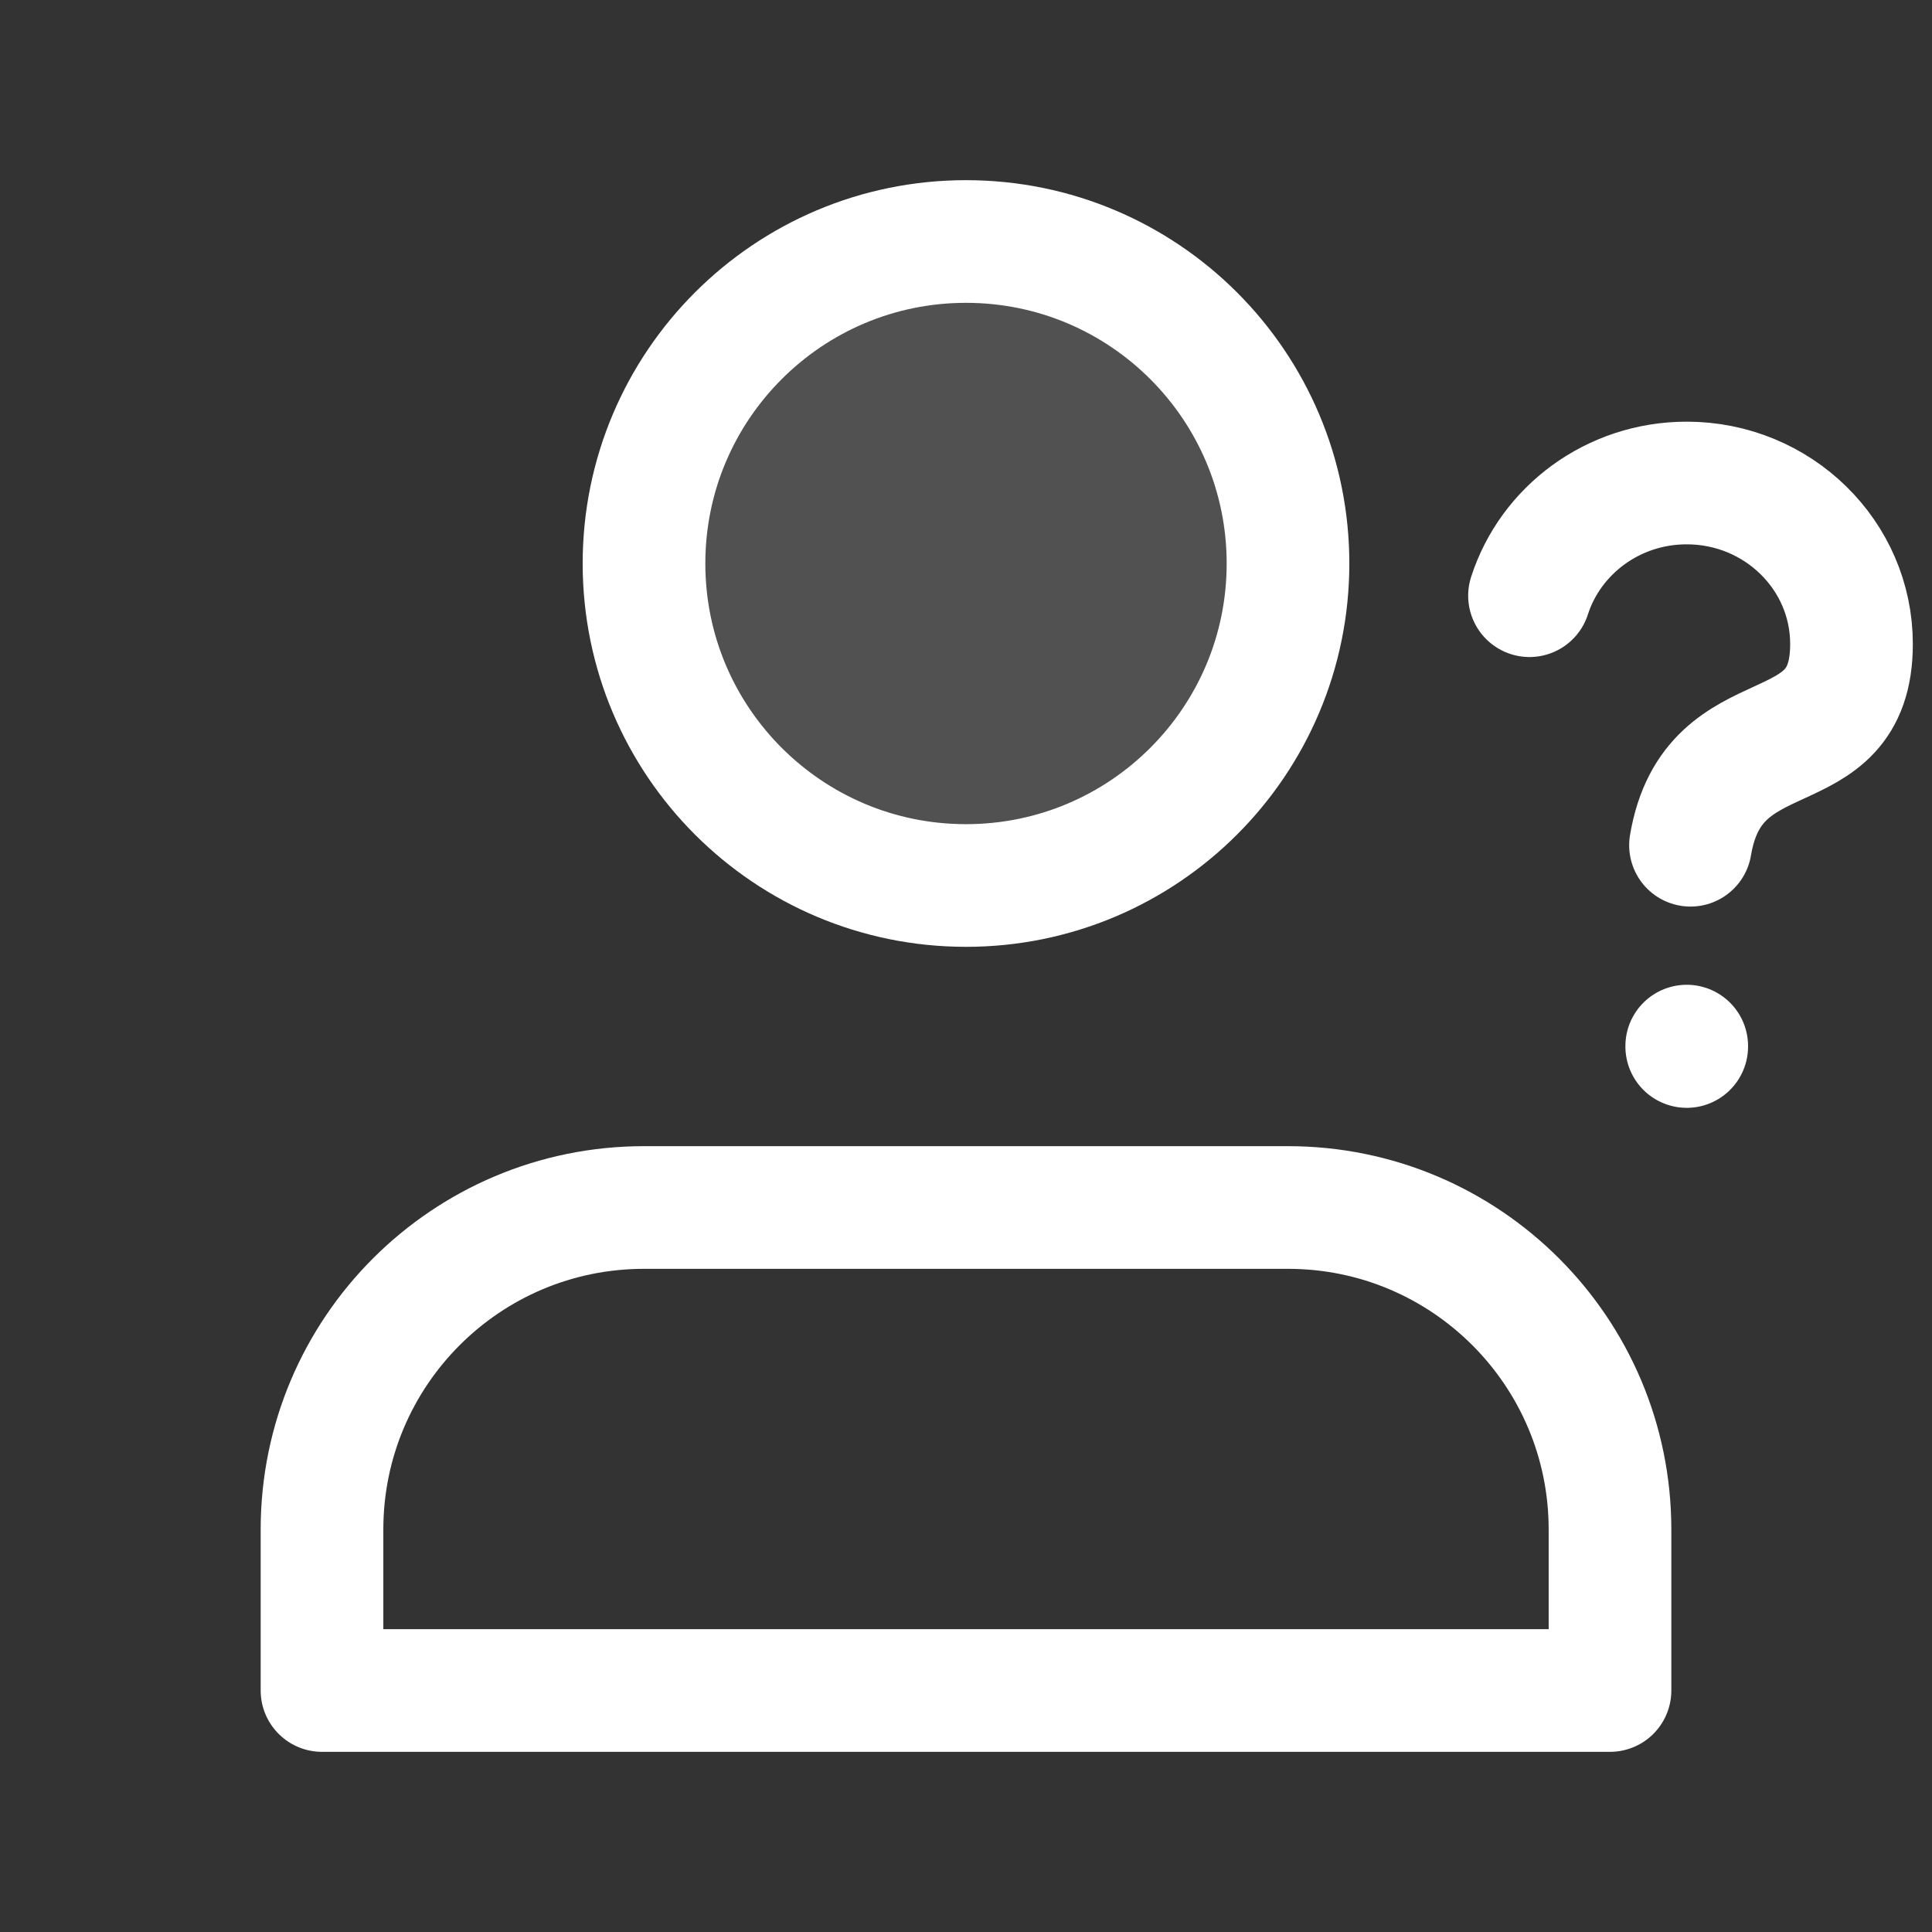 <svg width="63" height="63" viewBox="0 0 63 63" fill="none" xmlns="http://www.w3.org/2000/svg">
<rect x="0" y="0" width="63" height="63" fill="#333333" stroke="none"/>
<path opacity="0.15" d="M31.5 28.875C37.299 28.875 42 24.174 42 18.375C42 12.576 37.299 7.875 31.5 7.875C25.701 7.875 21 12.576 21 18.375C21 24.174 25.701 28.875 31.5 28.875Z" fill="white"/>
<path d="M55.002 34.125V34.112M49.875 19.425C50.56 17.295 52.596 15.75 55.002 15.75C57.969 15.75 60.375 18.101 60.375 21C60.375 25.218 55.867 23.144 55.125 27.562M21 39.375H42C47.799 39.375 52.5 44.076 52.5 49.875V55.125H10.5V49.875C10.5 44.076 15.201 39.375 21 39.375ZM42 18.375C42 24.174 37.299 28.875 31.5 28.875C25.701 28.875 21 24.174 21 18.375C21 12.576 25.701 7.875 31.5 7.875C37.299 7.875 42 12.576 42 18.375Z" stroke="white" stroke-width="4" stroke-linecap="round" stroke-linejoin="round"/>
</svg>
